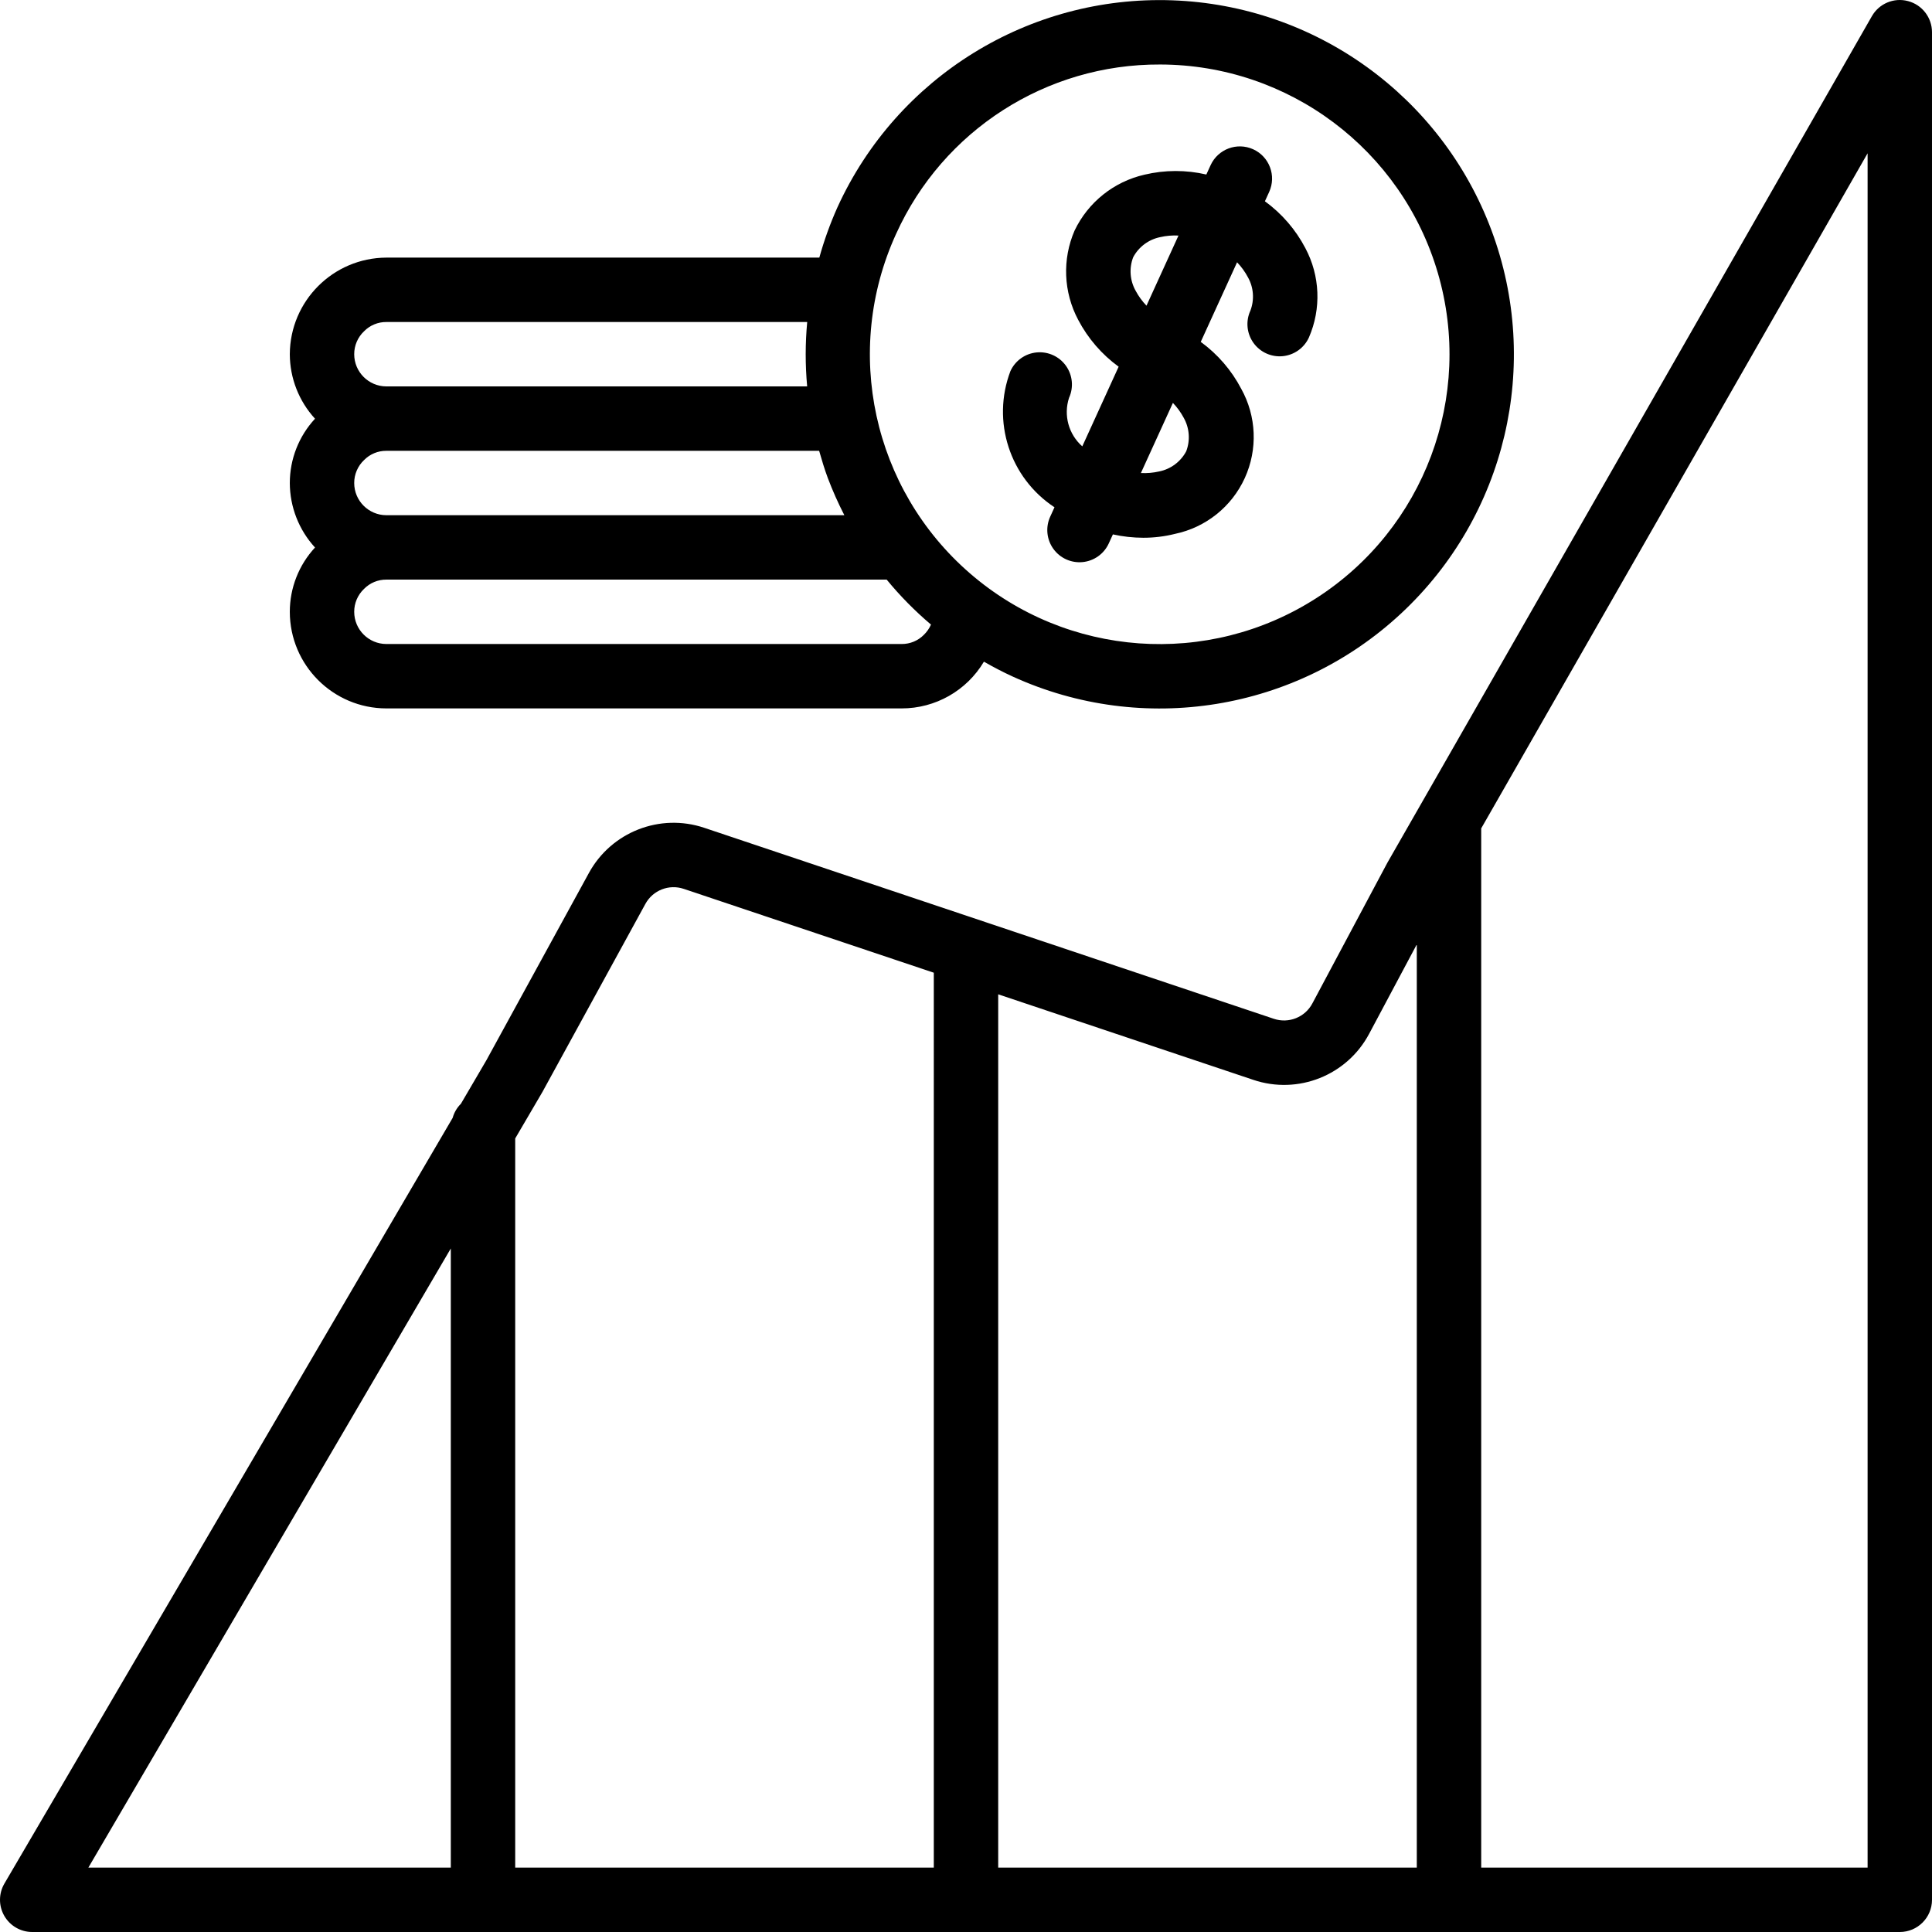 <?xml version="1.0" encoding="iso-8859-1"?>
<!-- Generator: Adobe Illustrator 19.0.0, SVG Export Plug-In . SVG Version: 6.00 Build 0)  -->
<svg version="1.1" id="Capa_1" xmlns="http://www.w3.org/2000/svg" xmlns:xlink="http://www.w3.org/1999/xlink" x="0px" y="0px"
	 viewBox="0 0 512.003 512.003" style="enable-background:new 0 0 512.003 512.003;" xml:space="preserve">
<g>
	<g>
		<g>
			<path d="M102.402,187.737h136.533c8.948,0.012,17.239-4.694,21.815-12.383c2.47,1.407,4.996,2.739,7.614,3.933
				c34.539,15.761,75.171,9.164,102.95-16.715c27.778-25.879,37.233-65.943,23.954-101.51
				c-13.277-35.568-46.673-59.635-84.614-60.979c-37.941-1.344-72.956,20.301-88.715,54.841c-1.934,4.322-3.542,8.784-4.809,13.346
				H102.402c-14.111,0.066-25.534,11.489-25.6,25.6c0.019,6.332,2.402,12.428,6.682,17.095c-4.296,4.634-6.682,10.72-6.682,17.039
				c0.019,6.332,2.402,12.428,6.682,17.095c-4.296,4.634-6.682,10.72-6.682,17.039C76.818,176.269,88.27,187.721,102.402,187.737z
				 M237.465,62.007c12.422-27.468,39.837-45.062,69.983-44.912c34.07,0.052,64.033,22.542,73.596,55.242
				s-3.559,67.792-32.232,86.193c-28.673,18.401-66.041,15.713-91.785-6.603C231.283,129.61,223.319,93.002,237.465,62.007z
				 M96.477,87.795c1.558-1.592,3.698-2.479,5.925-2.458H213.92c-0.53,5.676-0.534,11.39-0.012,17.067H102.402
				c-4.71-0.006-8.527-3.823-8.533-8.533C93.862,91.572,94.806,89.373,96.477,87.795z M96.477,121.928
				c1.558-1.592,3.698-2.479,5.925-2.458h114.681c0.693,2.43,1.418,4.856,2.311,7.25c1.271,3.352,2.73,6.629,4.37,9.817H102.402
				c-4.71-0.006-8.527-3.823-8.533-8.533C93.862,125.705,94.806,123.506,96.477,121.928z M96.477,156.062
				c1.558-1.592,3.698-2.479,5.925-2.458h132.579c3.546,4.32,7.477,8.309,11.743,11.92c-0.445,1.006-1.078,1.919-1.864,2.689
				c-1.558,1.592-3.698,2.479-5.925,2.458H102.402c-4.71-0.006-8.527-3.823-8.533-8.533
				C93.862,159.838,94.806,157.64,96.477,156.062z"/>
			<path d="M505.661,0.291c-3.738-1.002-7.681,0.645-9.596,4.008L367.673,228.632l-19.875,37.279
				c-1.951,3.689-6.29,5.415-10.242,4.075l-150.9-50.6c-11.753-3.956-24.651,1.092-30.596,11.975l-27.154,49.604l-6.763,11.552
				c-1.042,1.033-1.796,2.32-2.186,3.735L1.173,499.158c-1.547,2.639-1.563,5.903-0.042,8.557c1.521,2.654,4.346,4.29,7.405,4.289
				h494.933c4.713,0,8.533-3.821,8.533-8.533V8.537C512.003,4.668,509.4,1.283,505.661,0.291z M119.469,494.937h-96.05
				l96.05-164.077V494.937z M247.469,494.937H136.535V301.706l7.217-12.328l27.275-49.817c1.973-3.638,6.282-5.324,10.2-3.992
				l66.242,22.211V494.937z M375.469,494.937H264.535V263.504l67.596,22.666c11.856,4.007,24.868-1.174,30.725-12.233l12.612-23.663
				V494.937z M494.936,494.937h-102.4V219.535l102.4-178.91V494.937z"/>
			<path d="M279.451,134.437l-1.136,2.491c-1.265,2.773-0.955,6.011,0.814,8.493s4.728,3.833,7.763,3.542
				c3.034-0.291,5.683-2.178,6.948-4.952l1.091-2.389c2.637,0.583,5.329,0.881,8.03,0.89c2.836,0.007,5.661-0.338,8.413-1.025
				c8.171-1.708,15.043-7.201,18.508-14.795c3.465-7.594,3.111-16.385-0.954-23.676c-2.571-4.906-6.237-9.153-10.715-12.412
				l9.626-21.092c1.13,1.174,2.093,2.499,2.86,3.937c1.536,2.718,1.779,5.98,0.662,8.896c-1.271,2.774-0.963,6.016,0.806,8.502
				s4.732,3.837,7.769,3.545c3.037-0.293,5.687-2.185,6.95-4.963c3.308-7.626,2.956-16.344-0.954-23.679
				c-2.57-4.905-6.236-9.151-10.714-12.409l1.135-2.487c1.942-4.284,0.049-9.332-4.23-11.284c-4.279-1.952-9.332-0.073-11.295,4.201
				l-1.132,2.481c-5.397-1.251-11.011-1.236-16.401,0.044c-8.105,1.85-14.922,7.298-18.513,14.796
				c-3.308,7.625-2.956,16.342,0.954,23.675c2.571,4.907,6.239,9.155,10.718,12.415l-9.634,21.11
				c-3.63-3.2-5.011-8.252-3.514-12.854c1.265-2.775,0.954-6.014-0.816-8.497c-1.77-2.483-4.731-3.833-7.767-3.542
				c-3.036,0.292-5.685,2.181-6.951,4.955C262.734,111.632,267.588,126.629,279.451,134.437z M313.694,110.711
				c1.536,2.718,1.779,5.98,0.663,8.896c-1.468,2.755-4.09,4.71-7.15,5.329c-1.591,0.364-3.225,0.506-4.855,0.422l8.481-18.583
				C311.963,107.949,312.926,109.274,313.694,110.711L313.694,110.711z M300.306,68.174c1.471-2.754,4.094-4.708,7.154-5.329
				c1.591-0.366,3.224-0.508,4.854-0.421l-8.482,18.586c-1.131-1.175-2.095-2.501-2.864-3.939
				C299.433,74.352,299.19,71.09,300.306,68.174z"/>
		</g>
	</g>
</g>
<g>
</g>
<g>
</g>
<g>
</g>
<g>
</g>
<g>
</g>
<g>
</g>
<g>
</g>
<g>
</g>
<g>
</g>
<g>
</g>
<g>
</g>
<g>
</g>
<g>
</g>
<g>
</g>
<g>
</g>
</svg>
